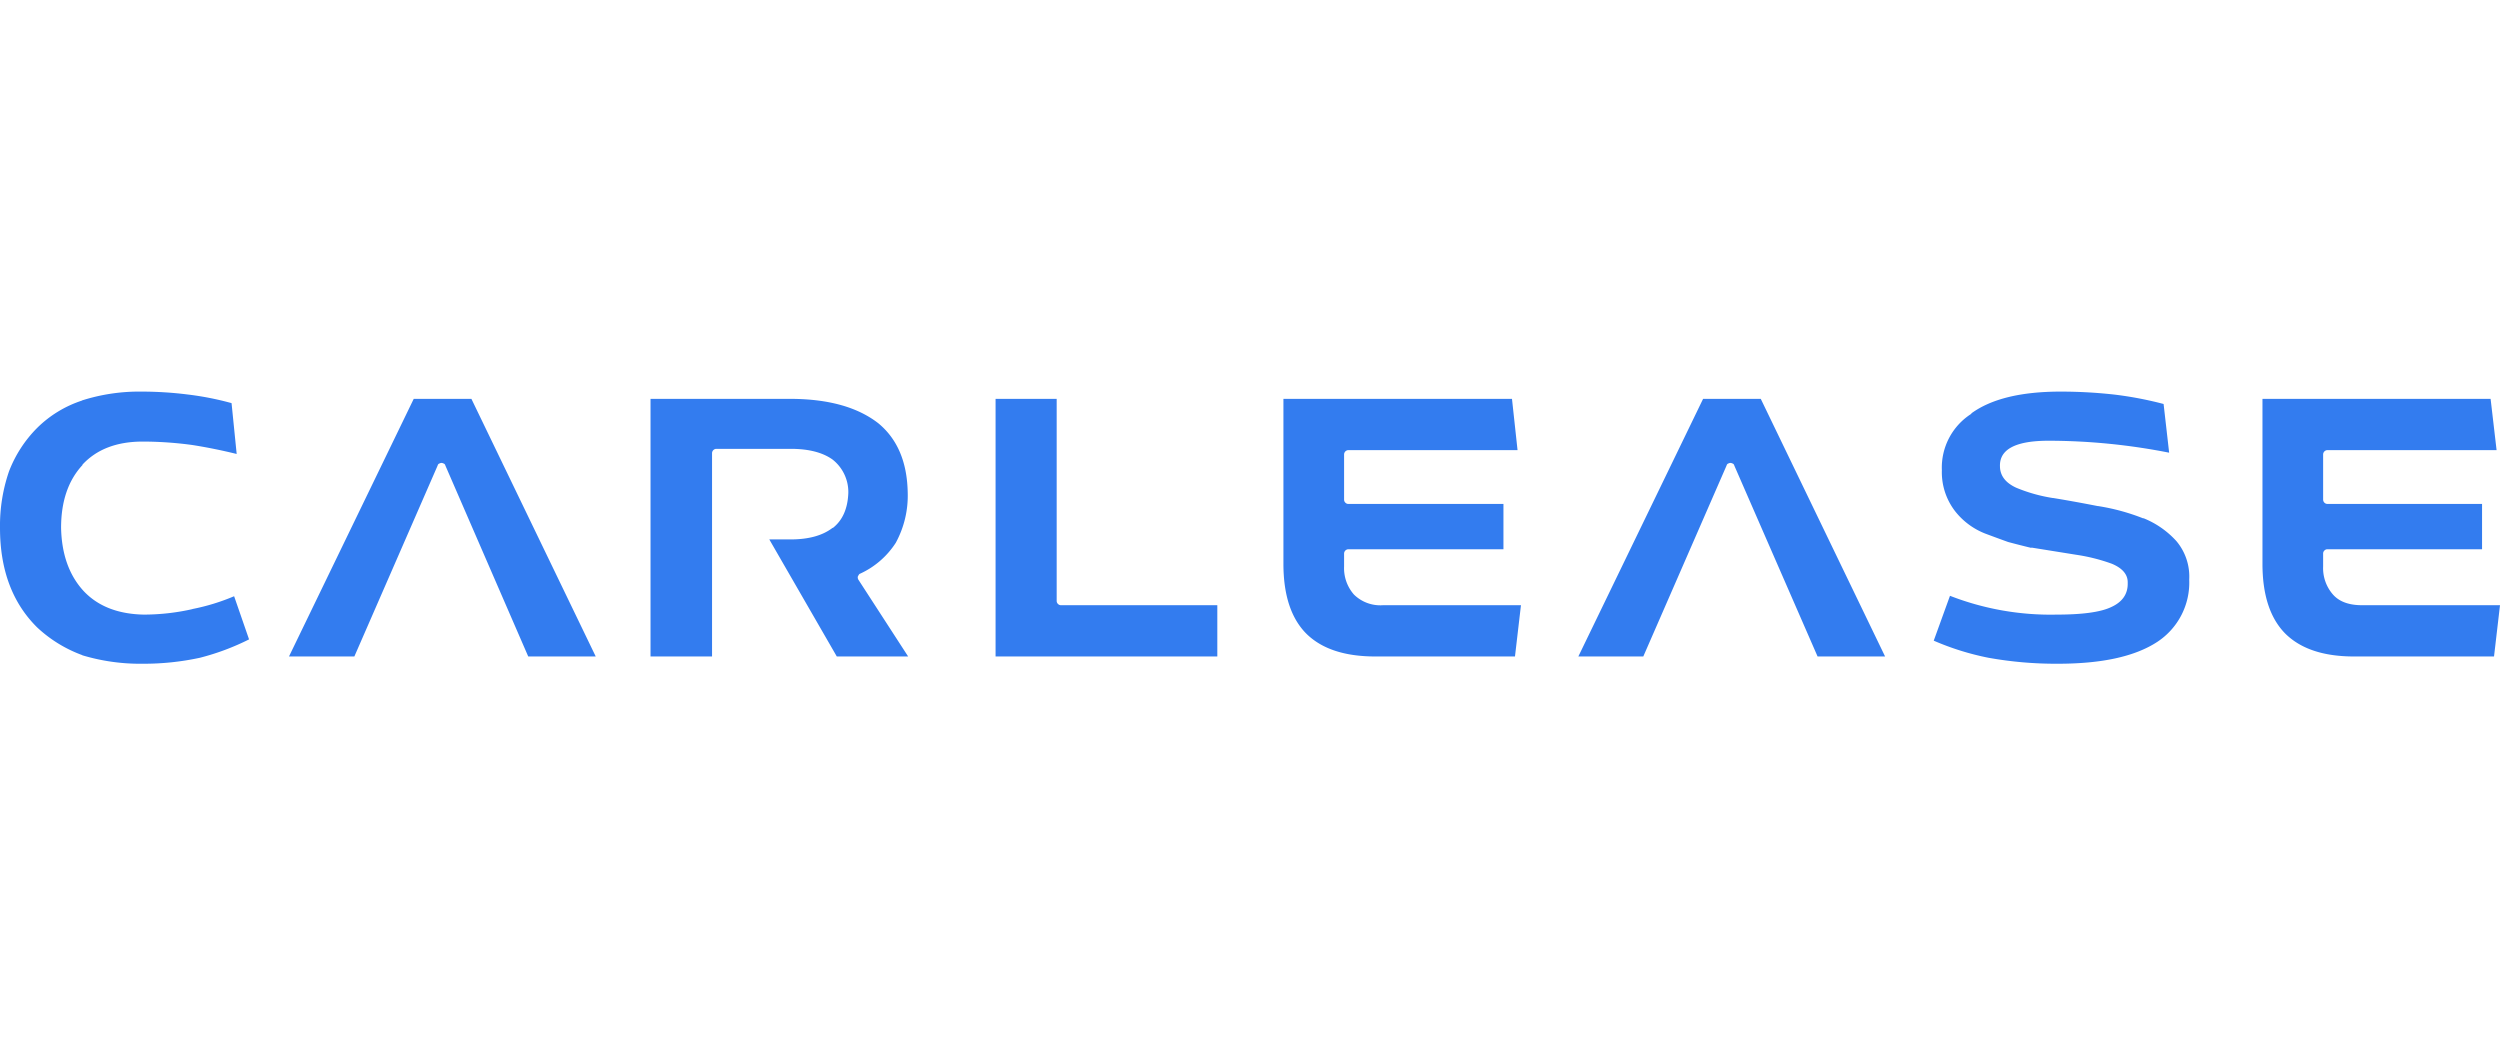 <svg xmlns="http://www.w3.org/2000/svg" width="120px" fill="#337CEF" viewBox="0 0 465.352 50.656" class="logo"><title>Carlease</title>
<path class="svg-icon" d="M465.352,39.762l-1.113,9.542H438.156q-8.508,0-12.805-4.294-4.212-4.294-4.213-12.962V1.352h42.465l1.113,9.542H433.224a.815.815,0,0,0-.794.796v8.429a.813.813,0,0,0,.794.794h28.788v8.431h-28.788a.764.764,0,0,0-.556.239.755.755,0,0,0-.238.557v2.385a7.445,7.445,0,0,0,1.829,5.248q1.747,1.988,5.406,1.989ZM398.916,23.539l.08.08a39.528,39.528,0,0,0-8.43-2.307h-.08q-4.453-.875-8.349-1.512h-.08a29.59,29.59,0,0,1-6.758-1.908q-2.946-1.353-3.023-3.897v-.08q-.159-4.769,9.065-4.77A116.532,116.532,0,0,1,403.766,11.371l-1.033-9.066A67.962,67.962,0,0,0,393.587.556,90.699,90.699,0,0,0,383.567,0q-11.053,0-16.62,4.054v.08a11.863,11.863,0,0,0-5.486,10.497,11.869,11.869,0,0,0,2.465,7.634,13.251,13.251,0,0,0,5.963,4.297q1.911.715,3.898,1.43,2.067.557,4.374,1.113l-.08-.08q4.454.715,8.429,1.354a33.838,33.838,0,0,1,6.599,1.669q3.024,1.269,2.945,3.578.078,3.099-3.182,4.533-2.942,1.351-10.021,1.351a51.649,51.649,0,0,1-19.88-3.499l-3.023,8.351a49.8,49.8,0,0,0,10.18,3.181,70.906,70.906,0,0,0,12.962,1.113q12.246,0,18.45-4.056a13.198,13.198,0,0,0,5.963-11.611,10.241,10.241,0,0,0-2.385-7.157A16.616,16.616,0,0,0,398.916,23.539ZM317.015,1.352,293.794,49.304h12.089l15.505-35.546a.515.515,0,0,1,.397-.399.68.68,0,0,1,.638,0,.51.51,0,0,1,.397.399l15.506,35.546h12.566L327.751,1.352ZM252.02,37.773a7.445,7.445,0,0,1-1.83-5.248V30.14a.817.817,0,0,1,.795-.796h28.868V20.913H250.985a.755.755,0,0,1-.556-.238.764.764,0,0,1-.239-.556V11.69a.817.817,0,0,1,.795-.796h31.492l-1.035-9.542H238.898V32.048q0,8.669,4.216,12.962,4.293,4.293,12.881,4.294h26.004l1.114-9.542H257.428A6.984,6.984,0,0,1,252.02,37.773Zm-55.091,1.751a.774.774,0,0,1-.238-.558V1.352H185.317V49.304h41.275V39.762H197.487A.764.764,0,0,1,196.929,39.524Zm-37.27-4.933a.539.539,0,0,1,.158-.397.48.48,0,0,1,.319-.317,15.635,15.635,0,0,0,6.6-5.727,18.345,18.345,0,0,0,2.226-9.383q-.159-8.509-5.486-12.884-5.726-4.449-16.065-4.531H121.09V49.304h11.452V11.452a.815.815,0,0,1,.794-.797h13.837q5.011,0,7.794,1.988a7.689,7.689,0,0,1,2.941,6.124v.08q-.156,4.373-2.862,6.521h-.079q-2.783,2.148-7.794,2.147h-3.976l12.565,21.789h13.28l-9.225-14.235A.856.856,0,0,1,159.659,34.591ZM77.012,1.352,53.793,49.304H65.96L81.465,13.758a.515.515,0,0,1,.4-.399.674.674,0,0,1,.635,0,.512.512,0,0,1,.398.399L98.325,49.304h12.564L87.748,1.352ZM35.784,40.478h.081a41.094,41.094,0,0,1-9.147,1.032q-7.233-.157-11.211-4.452-3.978-4.374-4.136-11.69,0-7.395,3.976-11.69v-.08Q19.324,9.305,26.561,9.303a68.76,68.76,0,0,1,9.223.636q4.056.637,8.271,1.671l-.953-9.464A55.373,55.373,0,0,0,35.07.556,69.258,69.258,0,0,0,26.323,0a35.071,35.071,0,0,0-11.135,1.669h.08A21.238,21.238,0,0,0,6.918,6.76a23.245,23.245,0,0,0-5.249,8.11A31.137,31.137,0,0,0,0,25.368Q0,37.057,6.918,43.896a24.654,24.654,0,0,0,8.429,5.17h-.079a37.286,37.286,0,0,0,11.293,1.59,49.161,49.161,0,0,0,10.655-1.113,45.496,45.496,0,0,0,9.145-3.42L43.579,38.09A39.073,39.073,0,0,1,35.784,40.478Z"></path>
</svg>

